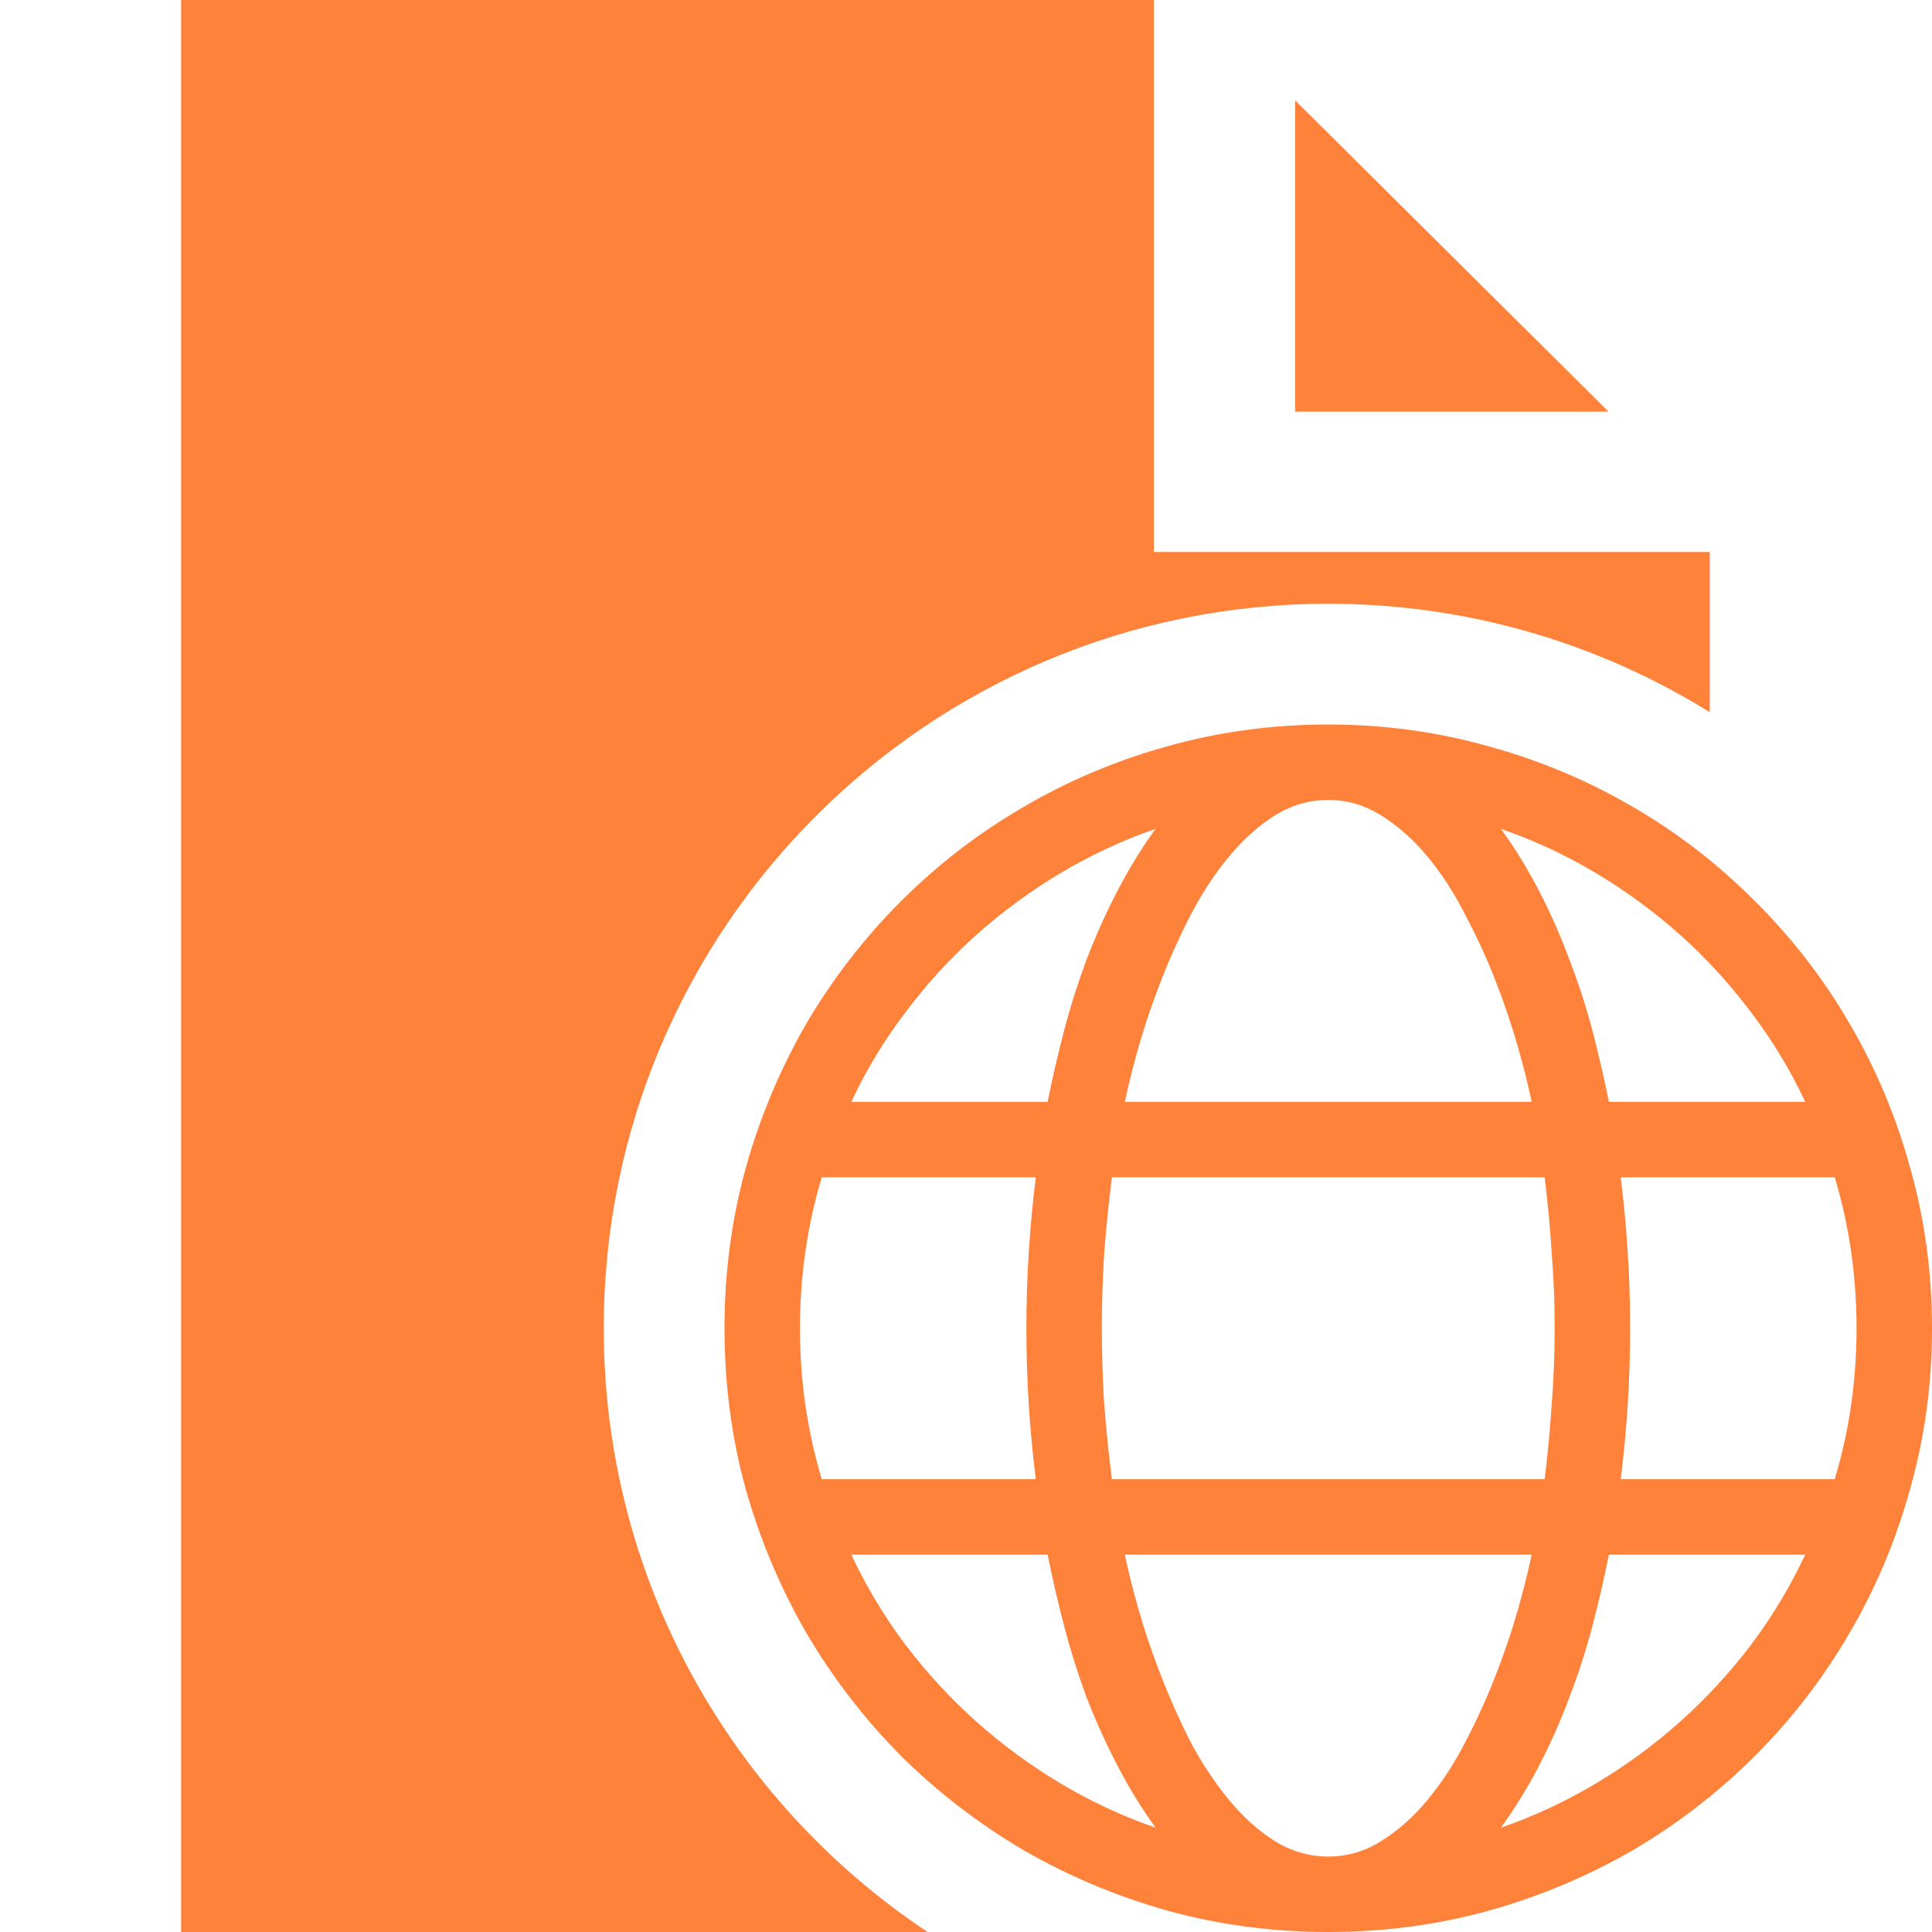 <svg width="32" height="32" viewBox="0 0 32 32" fill="none" xmlns="http://www.w3.org/2000/svg">
<path d="M22 12C22.918 12 23.803 12.12 24.656 12.361C25.509 12.596 26.307 12.931 27.049 13.367C27.791 13.797 28.465 14.318 29.07 14.93C29.682 15.535 30.203 16.209 30.633 16.951C31.069 17.693 31.404 18.491 31.639 19.344C31.88 20.197 32 21.082 32 22C32 22.918 31.88 23.803 31.639 24.656C31.404 25.509 31.069 26.307 30.633 27.049C30.203 27.791 29.682 28.468 29.07 29.08C28.465 29.686 27.791 30.206 27.049 30.643C26.307 31.072 25.509 31.408 24.656 31.648C23.803 31.883 22.918 32 22 32C21.082 32 20.197 31.883 19.344 31.648C18.491 31.408 17.693 31.072 16.951 30.643C16.209 30.206 15.532 29.686 14.92 29.08C14.315 28.468 13.794 27.791 13.357 27.049C12.928 26.307 12.592 25.512 12.352 24.666C12.117 23.813 12 22.924 12 22C12 21.082 12.117 20.197 12.352 19.344C12.592 18.491 12.928 17.693 13.357 16.951C13.794 16.209 14.315 15.535 14.92 14.93C15.532 14.318 16.209 13.797 16.951 13.367C17.693 12.931 18.488 12.596 19.334 12.361C20.187 12.12 21.076 12 22 12ZM29.9 18.25C29.653 17.723 29.354 17.228 29.002 16.766C28.65 16.297 28.26 15.87 27.83 15.486C27.4 15.102 26.935 14.76 26.434 14.461C25.932 14.162 25.408 13.917 24.861 13.729C25.096 14.054 25.307 14.399 25.496 14.764C25.685 15.128 25.851 15.506 25.994 15.896C26.144 16.281 26.271 16.671 26.375 17.068C26.479 17.465 26.57 17.859 26.648 18.25H29.9ZM30.75 22C30.75 21.134 30.63 20.301 30.389 19.5H26.844C26.896 19.917 26.935 20.333 26.961 20.75C26.987 21.16 27 21.577 27 22C27 22.423 26.987 22.843 26.961 23.26C26.935 23.67 26.896 24.083 26.844 24.5H30.389C30.63 23.699 30.75 22.866 30.75 22ZM22 30.75C22.319 30.75 22.615 30.662 22.889 30.486C23.169 30.311 23.426 30.079 23.66 29.793C23.895 29.506 24.103 29.184 24.285 28.826C24.474 28.462 24.64 28.094 24.783 27.723C24.926 27.352 25.047 26.994 25.145 26.648C25.242 26.303 25.317 26.004 25.369 25.75H18.631C18.683 26.004 18.758 26.303 18.855 26.648C18.953 26.994 19.074 27.352 19.217 27.723C19.36 28.094 19.523 28.462 19.705 28.826C19.894 29.184 20.105 29.506 20.34 29.793C20.574 30.079 20.828 30.311 21.102 30.486C21.381 30.662 21.681 30.75 22 30.75ZM25.584 24.5C25.636 24.083 25.675 23.67 25.701 23.26C25.734 22.843 25.75 22.423 25.75 22C25.75 21.577 25.734 21.16 25.701 20.75C25.675 20.333 25.636 19.917 25.584 19.5H18.416C18.364 19.917 18.322 20.333 18.289 20.75C18.263 21.16 18.25 21.577 18.25 22C18.25 22.423 18.263 22.843 18.289 23.26C18.322 23.67 18.364 24.083 18.416 24.5H25.584ZM13.25 22C13.25 22.866 13.37 23.699 13.611 24.5H17.156C17.104 24.083 17.065 23.67 17.039 23.26C17.013 22.843 17 22.423 17 22C17 21.577 17.013 21.16 17.039 20.75C17.065 20.333 17.104 19.917 17.156 19.5H13.611C13.37 20.301 13.25 21.134 13.25 22ZM22 13.25C21.681 13.25 21.381 13.338 21.102 13.514C20.828 13.69 20.574 13.921 20.34 14.207C20.105 14.493 19.894 14.819 19.705 15.184C19.523 15.542 19.36 15.906 19.217 16.277C19.074 16.648 18.953 17.006 18.855 17.352C18.758 17.697 18.683 17.996 18.631 18.25H25.369C25.317 17.996 25.242 17.697 25.145 17.352C25.047 17.006 24.926 16.648 24.783 16.277C24.64 15.906 24.474 15.542 24.285 15.184C24.103 14.819 23.895 14.493 23.66 14.207C23.426 13.921 23.169 13.69 22.889 13.514C22.615 13.338 22.319 13.25 22 13.25ZM19.139 13.729C18.592 13.917 18.068 14.162 17.566 14.461C17.065 14.76 16.6 15.102 16.17 15.486C15.74 15.87 15.35 16.297 14.998 16.766C14.646 17.228 14.347 17.723 14.1 18.25H17.352C17.43 17.859 17.521 17.465 17.625 17.068C17.729 16.671 17.853 16.281 17.996 15.896C18.146 15.506 18.315 15.128 18.504 14.764C18.693 14.399 18.904 14.054 19.139 13.729ZM14.1 25.75C14.347 26.277 14.646 26.775 14.998 27.244C15.35 27.706 15.74 28.13 16.17 28.514C16.6 28.898 17.065 29.24 17.566 29.539C18.068 29.838 18.592 30.083 19.139 30.271C18.904 29.946 18.693 29.601 18.504 29.236C18.315 28.872 18.146 28.497 17.996 28.113C17.853 27.723 17.729 27.329 17.625 26.932C17.521 26.535 17.43 26.141 17.352 25.75H14.1ZM24.861 30.271C25.408 30.083 25.932 29.838 26.434 29.539C26.935 29.24 27.4 28.898 27.83 28.514C28.26 28.13 28.65 27.706 29.002 27.244C29.354 26.775 29.653 26.277 29.9 25.75H26.648C26.57 26.141 26.479 26.535 26.375 26.932C26.271 27.329 26.144 27.723 25.994 28.113C25.851 28.497 25.685 28.872 25.496 29.236C25.307 29.601 25.096 29.946 24.861 30.271Z" fill="#FF823B"/>
<path fill-rule="evenodd" clip-rule="evenodd" d="M21.452 6.818V1.663L26.642 6.818H21.452ZM28.319 11.796C26.483 10.658 24.319 10 22 10C15.373 10 10 15.373 10 22C10 26.174 12.131 29.85 15.364 32H3V0H19.112V9.143H28.319V11.796Z" fill="#FF823B"/>
</svg>
